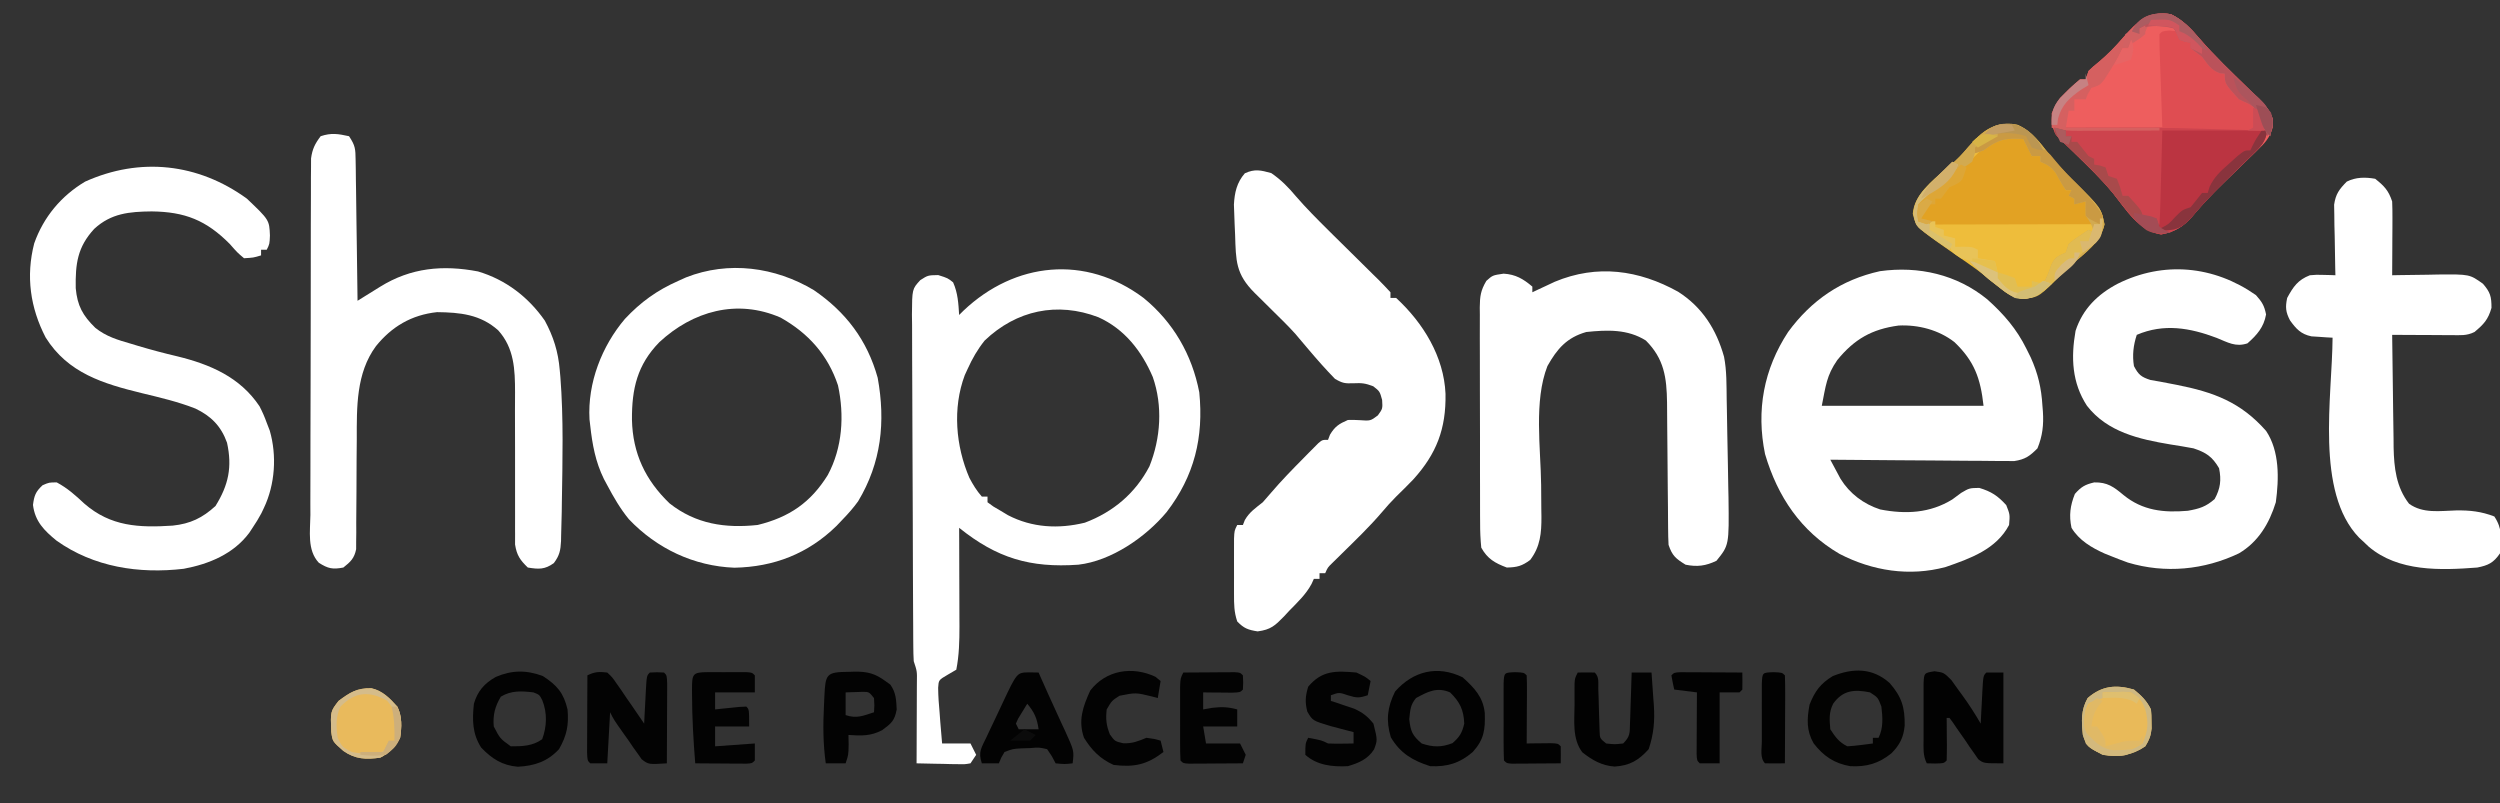 <?xml version="1.0" encoding="UTF-8"?>
<svg version="1.1" xmlns="http://www.w3.org/2000/svg" width="881" height="283">
<rect width="100%" height="100%" fill="#333333" stroke="none"/>
<path d="M0 0 C5.78 5.188 10.327 10.415 13.766 17.41 C14.263 18.409 14.761 19.408 15.273 20.438 C17.824 26.1 19.028 31.221 19.391 37.41 C19.446 38.088 19.501 38.765 19.559 39.463 C19.859 44.215 19.446 48.06 17.641 52.473 C14.925 55.21 13.302 56.373 9.458 56.954 C8.261 56.945 7.064 56.936 5.831 56.927 C5.167 56.927 4.503 56.928 3.819 56.929 C1.638 56.926 -0.542 56.895 -2.723 56.863 C-4.24 56.856 -5.758 56.85 -7.275 56.846 C-11.259 56.831 -15.242 56.792 -19.225 56.747 C-23.294 56.706 -27.363 56.688 -31.432 56.668 C-39.408 56.625 -47.384 56.557 -55.359 56.473 C-54.602 57.906 -53.836 59.335 -53.066 60.762 C-52.641 61.558 -52.215 62.354 -51.777 63.174 C-48.547 68.412 -43.632 72.102 -37.789 74 C-28.789 75.751 -20.238 75.328 -12.359 70.473 C-11.328 69.71 -10.297 68.946 -9.234 68.16 C-6.359 66.473 -6.359 66.473 -2.859 66.41 C1.417 67.708 3.626 69.17 6.641 72.473 C7.953 75.785 7.953 75.785 7.641 79.473 C3.139 88.044 -6.042 91.286 -14.707 94.285 C-27.479 97.723 -40.544 95.655 -52.109 89.66 C-65.711 81.722 -73.93 69.522 -78.359 54.473 C-81.526 39.045 -78.807 24.544 -70.234 11.473 C-62.024 0.271 -51.504 -6.946 -37.859 -9.965 C-24.257 -11.857 -10.716 -8.802 0 0 Z M-52.895 21.355 C-56.689 26.821 -56.954 30.443 -58.359 37.473 C-39.549 37.473 -20.739 37.473 -1.359 37.473 C-2.437 27.774 -4.574 21.77 -11.609 15.035 C-17.124 10.738 -24.345 8.845 -31.297 9.195 C-40.714 10.462 -46.895 13.997 -52.895 21.355 Z " fill="#ffffff" transform="translate(700.359,105.527)"/>
<path d="M0 0 C3.505 2.41 6.043 5.012 8.754 8.254 C12.334 12.373 16.153 16.215 20.027 20.055 C20.665 20.687 21.302 21.318 21.959 21.969 C24.633 24.616 27.312 27.259 29.994 29.898 C31.968 31.842 33.936 33.792 35.902 35.742 C36.515 36.341 37.127 36.94 37.758 37.557 C39.21 39.001 40.611 40.496 42 42 C42 42.66 42 43.32 42 44 C42.66 44 43.32 44 44 44 C53.569 52.812 60.838 64.695 61.4 77.774 C61.618 90.072 58.252 98.909 50 108 C48.013 110.057 45.993 112.07 43.941 114.062 C42.168 115.832 40.551 117.648 38.938 119.562 C34.608 124.622 29.814 129.234 25.066 133.897 C24.428 134.526 23.79 135.156 23.133 135.805 C22.554 136.372 21.976 136.939 21.379 137.523 C19.896 138.971 19.896 138.971 19 141 C18.34 141 17.68 141 17 141 C17 141.66 17 142.32 17 143 C16.34 143 15.68 143 15 143 C14.732 143.589 14.464 144.178 14.188 144.784 C12.197 148.498 9.239 151.254 6.312 154.25 C5.712 154.9 5.112 155.549 4.494 156.219 C1.306 159.479 -0.162 160.889 -4.809 161.504 C-8.174 160.973 -9.654 160.437 -12 158 C-13.13 154.61 -13.129 152.006 -13.133 148.434 C-13.134 147.144 -13.135 145.854 -13.137 144.525 C-13.135 143.855 -13.133 143.184 -13.13 142.493 C-13.125 140.441 -13.13 138.39 -13.137 136.338 C-13.135 135.049 -13.134 133.761 -13.133 132.434 C-13.132 131.248 -13.131 130.063 -13.129 128.842 C-13 126 -13 126 -12 124 C-11.34 124 -10.68 124 -10 124 C-9.66 123.134 -9.66 123.134 -9.312 122.25 C-7.653 119.405 -5.579 118.063 -3 116 C-2 114.893 -1.023 113.766 -0.062 112.625 C3.55 108.402 7.403 104.445 11.312 100.5 C11.936 99.864 12.559 99.228 13.201 98.573 C13.791 97.982 14.381 97.39 14.988 96.781 C15.52 96.246 16.051 95.71 16.599 95.158 C18 94 18 94 20 94 C20.227 93.402 20.454 92.804 20.688 92.188 C22.442 89.264 23.868 88.362 27 87 C28.965 86.957 28.965 86.957 31.062 87.062 C34.951 87.343 34.951 87.343 37.562 85.375 C39.255 83.026 39.255 83.026 39.062 79.938 C38.227 76.913 38.227 76.913 35.938 75.125 C33.124 74.047 31.897 73.926 29 74.062 C25.985 74.158 25.148 74.087 22.438 72.5 C19.142 69.12 16.045 65.606 13 62 C11.96 60.77 10.918 59.541 9.875 58.312 C9.439 57.793 9.004 57.274 8.555 56.738 C5.996 53.877 3.235 51.221 0.506 48.524 C-1.06 46.975 -2.624 45.425 -4.188 43.875 C-4.721 43.35 -5.254 42.826 -5.803 42.285 C-12.591 35.539 -12.451 30.93 -12.75 21.688 C-12.805 20.464 -12.861 19.24 -12.918 17.979 C-12.961 16.793 -13.003 15.608 -13.047 14.387 C-13.087 13.306 -13.126 12.225 -13.167 11.112 C-12.938 6.852 -12.148 3.318 -9.312 0.062 C-5.805 -1.549 -3.684 -1.016 0 0 Z " fill="#ffffff" transform="translate(448,61)"/>
<path d="M0 0 C10.423 8.508 17.072 19.973 19.625 33.25 C21.212 49.116 17.909 62.736 8.109 75.469 C0.797 84.244 -11.312 92.658 -23 94 C-39.976 95.191 -51.695 91.692 -65 81 C-64.992 82.846 -64.992 82.846 -64.984 84.729 C-64.966 89.321 -64.955 93.913 -64.945 98.505 C-64.94 100.487 -64.933 102.47 -64.925 104.452 C-64.912 107.312 -64.907 110.172 -64.902 113.031 C-64.897 113.909 -64.892 114.786 -64.887 115.69 C-64.886 120.879 -64.997 125.899 -66 131 C-67.013 131.593 -68.026 132.186 -69.07 132.797 C-72.218 134.637 -72.218 134.637 -72.397 137.361 C-72.366 140.352 -72.162 143.273 -71.875 146.25 C-71.8 147.281 -71.725 148.312 -71.648 149.375 C-71.46 151.919 -71.234 154.46 -71 157 C-67.7 157 -64.4 157 -61 157 C-60.34 158.32 -59.68 159.64 -59 161 C-59.66 161.99 -60.32 162.98 -61 164 C-62.971 164.341 -62.971 164.341 -65.352 164.293 C-66.202 164.283 -67.053 164.274 -67.93 164.264 C-68.819 164.239 -69.709 164.213 -70.625 164.188 C-71.522 164.174 -72.419 164.16 -73.344 164.146 C-75.563 164.111 -77.781 164.062 -80 164 C-79.995 162.981 -79.99 161.961 -79.984 160.911 C-79.966 157.135 -79.955 153.359 -79.945 149.583 C-79.94 147.948 -79.933 146.313 -79.925 144.677 C-79.912 142.329 -79.907 139.981 -79.902 137.633 C-79.897 136.899 -79.892 136.166 -79.887 135.41 C-79.817 131.579 -79.817 131.579 -81 128 C-81.104 126.276 -81.144 124.547 -81.154 122.82 C-81.163 121.722 -81.171 120.624 -81.18 119.493 C-81.184 118.283 -81.188 117.073 -81.193 115.827 C-81.201 114.557 -81.209 113.287 -81.218 111.978 C-81.244 107.76 -81.259 103.542 -81.273 99.324 C-81.279 97.873 -81.284 96.421 -81.29 94.969 C-81.311 88.931 -81.33 82.892 -81.341 76.854 C-81.357 68.198 -81.391 59.543 -81.448 50.887 C-81.486 44.802 -81.506 38.718 -81.511 32.632 C-81.515 28.997 -81.527 25.363 -81.559 21.728 C-81.595 17.672 -81.591 13.617 -81.583 9.561 C-81.6 8.357 -81.616 7.154 -81.633 5.913 C-81.565 -3.148 -81.565 -3.148 -78.69 -6.281 C-76 -8 -76 -8 -72.375 -8.062 C-69 -7 -69 -7 -67.125 -5.5 C-65.453 -1.785 -65.25 1.965 -65 6 C-64.49 5.492 -63.979 4.984 -63.453 4.461 C-45.331 -12.697 -20.428 -15.321 0 0 Z M-56 15 C-58.518 18.15 -60.34 21.331 -62 25 C-62.338 25.735 -62.675 26.47 -63.023 27.227 C-67.371 38.834 -66.196 52.221 -61.387 63.398 C-60.092 65.828 -58.824 67.937 -57 70 C-56.34 70 -55.68 70 -55 70 C-55 70.66 -55 71.32 -55 72 C-52.96 73.532 -52.96 73.532 -50.375 75 C-49.516 75.516 -48.658 76.031 -47.773 76.562 C-39.267 80.971 -29.99 81.464 -20.707 79.195 C-10.725 75.451 -2.874 68.81 2.062 59.336 C6.047 49.408 6.791 38.053 3.25 27.875 C-0.685 18.689 -6.712 10.938 -15.961 6.777 C-30.408 1.27 -44.772 4.299 -56 15 Z " fill="#ffffff" transform="translate(403,105)"/>
<path d="M0 0 C8.507 5.44 13.471 13.257 16.179 22.916 C17.153 27.873 17.033 32.954 17.109 37.988 C17.133 39.22 17.158 40.451 17.182 41.72 C17.231 44.32 17.274 46.92 17.313 49.519 C17.375 53.476 17.458 57.432 17.543 61.389 C17.587 63.922 17.63 66.455 17.672 68.988 C17.711 70.748 17.711 70.748 17.75 72.544 C17.956 89.308 17.956 89.308 13.5 94.812 C9.733 96.614 6.726 97.024 2.625 96.188 C-0.818 94.063 -2.091 93.039 -3.375 89.188 C-3.477 87.277 -3.521 85.363 -3.533 83.45 C-3.543 82.272 -3.553 81.093 -3.564 79.879 C-3.571 78.604 -3.578 77.329 -3.586 76.016 C-3.607 74.012 -3.628 72.009 -3.65 70.006 C-3.703 65.066 -3.747 60.126 -3.776 55.186 C-3.793 52.415 -3.818 49.645 -3.851 46.875 C-3.882 44.267 -3.902 41.659 -3.908 39.052 C-4.03 30.28 -4.907 23.656 -11.375 17.188 C-17.805 13.134 -24.974 13.419 -32.375 14.188 C-39.224 16.144 -42.625 20.077 -46.062 26.188 C-50.885 38.5 -48.426 55.104 -48.279 68.077 C-48.249 70.936 -48.231 73.794 -48.215 76.652 C-48.201 77.521 -48.188 78.39 -48.174 79.285 C-48.15 85.018 -48.546 89.771 -52.125 94.5 C-55.003 96.658 -56.779 97.116 -60.375 97.188 C-64.562 95.628 -67.201 94.105 -69.375 90.188 C-69.671 87.208 -69.795 84.438 -69.779 81.459 C-69.786 80.579 -69.793 79.699 -69.8 78.792 C-69.818 75.883 -69.814 72.975 -69.809 70.066 C-69.813 68.044 -69.818 66.021 -69.824 63.999 C-69.833 59.759 -69.831 55.52 -69.821 51.281 C-69.81 45.849 -69.83 40.418 -69.859 34.986 C-69.877 30.809 -69.877 26.632 -69.871 22.455 C-69.871 20.452 -69.877 18.449 -69.89 16.447 C-69.904 13.646 -69.894 10.846 -69.877 8.045 C-69.886 7.219 -69.896 6.392 -69.906 5.54 C-69.856 1.632 -69.622 -0.395 -67.586 -3.831 C-65.375 -5.812 -65.375 -5.812 -61.5 -6.375 C-57.284 -6.114 -54.603 -4.556 -51.375 -1.812 C-51.375 -1.153 -51.375 -0.492 -51.375 0.188 C-50.662 -0.15 -49.949 -0.488 -49.215 -0.836 C-48.257 -1.282 -47.299 -1.728 -46.312 -2.188 C-45.373 -2.628 -44.433 -3.069 -43.465 -3.523 C-28.534 -9.752 -13.863 -7.695 0 0 Z " fill="#ffffff" transform="translate(591.375,102.812)"/>
<path d="M0 0 C2.227 3.34 2.265 4.484 2.319 8.389 C2.339 9.49 2.359 10.591 2.379 11.726 C2.391 12.913 2.402 14.101 2.414 15.324 C2.433 16.541 2.453 17.757 2.473 19.011 C2.533 22.903 2.579 26.795 2.625 30.688 C2.663 33.324 2.702 35.96 2.742 38.596 C2.838 45.064 2.923 51.532 3 58 C3.889 57.446 4.778 56.891 5.694 56.32 C6.874 55.588 8.054 54.857 9.234 54.125 C9.819 53.76 10.403 53.395 11.005 53.02 C21.804 46.337 33.037 45.295 45.449 47.656 C55.226 50.561 63.17 56.656 69 65 C72.051 70.659 73.72 75.99 74.25 82.375 C74.325 83.197 74.4 84.02 74.478 84.867 C75.618 99.526 75.228 114.312 75 129 C74.986 130.112 74.972 131.224 74.958 132.37 C74.915 135.061 74.843 137.748 74.75 140.438 C74.736 141.175 74.722 141.912 74.708 142.672 C74.547 145.966 74.171 147.772 72.172 150.438 C68.958 152.75 66.853 152.619 63 152 C60.255 149.343 59.107 147.677 58.508 143.878 C58.511 142.708 58.514 141.538 58.518 140.333 C58.514 139.683 58.51 139.034 58.506 138.365 C58.5 136.961 58.503 135.557 58.514 134.153 C58.531 131.923 58.524 129.695 58.51 127.466 C58.48 121.927 58.493 116.388 58.505 110.849 C58.513 106.168 58.505 101.488 58.476 96.808 C58.469 94.624 58.485 92.442 58.503 90.259 C58.502 82.205 58.214 74.69 52.588 68.428 C46.281 62.782 39.153 62.096 31 62 C22.024 62.97 15.045 67.088 9.469 74.008 C2.484 83.481 2.716 95.492 2.727 106.844 C2.706 109.247 2.685 111.651 2.664 114.055 C2.641 117.799 2.625 121.542 2.619 125.286 C2.61 128.931 2.576 132.574 2.539 136.219 C2.544 137.342 2.549 138.465 2.554 139.621 C2.541 140.664 2.528 141.706 2.514 142.779 C2.51 144.151 2.51 144.151 2.506 145.55 C1.84 148.776 0.549 149.976 -2 152 C-5.791 152.726 -7.395 152.385 -10.653 150.31 C-14.82 145.862 -13.673 139.155 -13.615 133.477 C-13.619 132.085 -13.624 130.693 -13.632 129.302 C-13.646 125.529 -13.629 121.757 -13.606 117.984 C-13.586 114.033 -13.592 110.082 -13.594 106.131 C-13.594 99.497 -13.574 92.863 -13.542 86.229 C-13.505 78.562 -13.496 70.895 -13.503 63.228 C-13.51 55.849 -13.499 48.469 -13.479 41.09 C-13.471 37.951 -13.468 34.812 -13.47 31.674 C-13.471 27.977 -13.457 24.28 -13.431 20.583 C-13.42 18.581 -13.424 16.58 -13.429 14.578 C-13.417 13.384 -13.406 12.189 -13.394 10.958 C-13.391 9.922 -13.387 8.886 -13.383 7.819 C-12.935 4.524 -12.004 2.639 -10 0 C-6.239 -1.254 -3.846 -0.839 0 0 Z " fill="#ffffff" transform="translate(123,48)"/>
<path d="M0 0 C7.896 7.516 7.896 7.516 8.125 13 C8 16 8 16 7 18 C6.34 18 5.68 18 5 18 C5 18.66 5 19.32 5 20 C2.312 20.812 2.312 20.812 -1 21 C-3.375 19 -3.375 19 -6 16 C-14.319 7.607 -21.828 4.636 -33.562 4.5 C-41.409 4.591 -47.809 5.139 -53.789 10.648 C-59.717 17.082 -60.457 22.941 -60.312 31.547 C-59.751 37.756 -57.826 41.215 -53.422 45.52 C-49.633 48.574 -45.498 49.796 -40.875 51.125 C-40.032 51.38 -39.189 51.635 -38.32 51.898 C-33.764 53.259 -29.193 54.477 -24.562 55.562 C-12.972 58.391 -2.436 62.876 4.438 73.148 C5.446 75.084 6.268 76.944 7 79 C7.354 79.918 7.709 80.836 8.074 81.781 C10.605 90.581 9.936 100.722 6 109 C5.71 109.611 5.42 110.222 5.121 110.852 C4.174 112.65 3.137 114.315 2 116 C1.615 116.587 1.229 117.173 0.832 117.777 C-4.711 125.207 -13.333 128.776 -22.25 130.438 C-37.981 132.288 -53.961 129.864 -67.078 120.52 C-71.442 116.953 -74.664 113.742 -75.375 107.938 C-74.951 104.613 -74.445 103.276 -72 101 C-69.688 100 -69.688 100 -67 100 C-63.2 102.027 -60.385 104.573 -57.25 107.5 C-47.971 115.565 -37.991 116.004 -26.155 115.228 C-19.895 114.567 -15.655 112.514 -11.062 108.312 C-6.466 100.93 -5.116 94.56 -7 86 C-9.099 80.146 -12.609 76.627 -18.133 73.977 C-24.25 71.579 -30.565 70.098 -36.938 68.562 C-50.564 65.234 -63.065 61.514 -70.918 48.926 C-76.331 38.473 -77.93 27.335 -74.938 15.75 C-71.668 6.49 -65.415 -0.994 -57 -6 C-37.655 -14.716 -17.188 -12.471 0 0 Z " fill="#ffffff" transform="translate(87,70)"/>
<path d="M0 0 C2.125 2.415 2.927 3.633 3.562 6.812 C2.771 11.297 0.377 14.018 -3 17 C-7.208 18.403 -9.947 16.634 -13.875 15.062 C-23.263 11.524 -32.443 9.906 -42 14 C-43.214 17.643 -43.611 21.208 -43 25 C-41.42 28.034 -40.459 28.853 -37.172 29.906 C-36.043 30.102 -34.913 30.298 -33.75 30.5 C-32.503 30.741 -31.257 30.982 -29.973 31.23 C-29.321 31.355 -28.668 31.479 -27.997 31.607 C-14.85 34.195 -5.369 37.709 3.59 47.875 C8.359 55.062 8.122 64.696 7 73 C4.705 80.457 0.827 86.979 -6 91 C-18.281 96.865 -31.992 98.176 -45.125 94.25 C-47.098 93.54 -49.059 92.794 -51 92 C-52.17 91.532 -52.17 91.532 -53.363 91.055 C-57.94 89.003 -62.364 86.384 -65 82 C-65.928 77.658 -65.466 74.153 -63.812 70.062 C-61.618 67.565 -60.238 66.753 -57 66 C-52.368 65.895 -50.106 67.584 -46.688 70.438 C-39.944 75.95 -32.523 76.732 -24 76 C-19.92 75.264 -17.688 74.599 -14.562 71.875 C-12.517 68.112 -12.159 65.194 -13 61 C-15.416 56.884 -17.563 55.477 -22 54 C-24.709 53.496 -27.403 53.042 -30.125 52.625 C-41.155 50.781 -52.37 48.272 -59.566 38.977 C-64.829 30.911 -65.242 22.043 -63.574 12.586 C-61.077 4.894 -55.804 -0.286 -48.751 -4 C-32.633 -12.056 -14.874 -10.435 0 0 Z " fill="#ffffff" transform="translate(795,104)"/>
<path d="M0 0 C3.22 2.535 4.704 4.113 6 8 C6.083 9.992 6.107 11.987 6.098 13.98 C6.094 15.144 6.091 16.307 6.088 17.506 C6.075 19.328 6.075 19.328 6.062 21.188 C6.058 22.414 6.053 23.641 6.049 24.904 C6.037 27.936 6.021 30.968 6 34 C7.134 33.976 7.134 33.976 8.292 33.952 C11.736 33.89 15.18 33.851 18.625 33.812 C19.815 33.787 21.005 33.762 22.23 33.736 C33.291 33.644 33.291 33.644 38 37 C40.598 40.018 41 41.496 41 45.5 C39.821 49.627 38.27 51.288 35 54 C32.234 55.383 29.99 55.112 26.898 55.098 C25.081 55.093 25.081 55.093 23.227 55.088 C21.956 55.08 20.685 55.071 19.375 55.062 C18.096 55.058 16.817 55.053 15.5 55.049 C12.333 55.037 9.167 55.021 6 55 C6.067 61.671 6.157 68.342 6.262 75.013 C6.296 77.28 6.324 79.547 6.346 81.813 C6.38 85.083 6.433 88.352 6.488 91.621 C6.495 92.625 6.501 93.628 6.508 94.662 C6.656 101.85 7.422 108.673 11.938 114.5 C16.813 118.046 22.79 117.04 28.537 116.873 C33.428 116.799 37.409 117.237 42 119 C44.82 123.23 44.668 127.032 44 132 C41.714 135.348 39.862 136.234 36 137 C22.999 137.998 8.195 138.522 -2.258 129.652 C-2.833 129.107 -3.408 128.562 -4 128 C-4.554 127.486 -5.109 126.971 -5.68 126.441 C-21.181 110.362 -15.117 76.743 -15 56 C-15.68 55.965 -16.36 55.93 -17.06 55.893 C-18.403 55.797 -18.403 55.797 -19.773 55.699 C-20.66 55.643 -21.546 55.588 -22.458 55.53 C-26.161 54.758 -27.844 52.899 -30 49.898 C-31.535 46.985 -31.685 45.218 -31 42 C-28.86 38.025 -27.217 35.635 -23 34 C-20.641 33.805 -20.641 33.805 -18.25 33.875 C-17.051 33.902 -17.051 33.902 -15.828 33.93 C-15.225 33.953 -14.622 33.976 -14 34 C-14.021 33.178 -14.042 32.356 -14.063 31.509 C-14.147 27.777 -14.199 24.045 -14.25 20.312 C-14.284 19.019 -14.317 17.725 -14.352 16.393 C-14.364 15.145 -14.377 13.898 -14.391 12.613 C-14.412 11.466 -14.433 10.32 -14.454 9.138 C-13.904 5.336 -12.657 3.719 -10 1 C-6.781 -0.61 -3.481 -0.607 0 0 Z " fill="#ffffff" transform="translate(837,63)"/>
<path d="M0 0 C11.274 7.718 18.798 17.627 22.484 30.875 C25.303 46.41 23.774 60.804 15.582 74.418 C13.917 76.715 12.165 78.717 10.188 80.75 C9.458 81.518 8.728 82.287 7.977 83.078 C-2.048 92.876 -14.064 97.539 -27.996 97.812 C-42.293 97.263 -55.35 91.065 -65.188 80.727 C-68.234 77.021 -70.563 72.975 -72.812 68.75 C-73.206 68.018 -73.599 67.286 -74.004 66.531 C-76.967 60.495 -78.075 54.401 -78.812 47.75 C-78.898 47.023 -78.983 46.296 -79.07 45.547 C-79.803 32.742 -74.74 19.73 -66.59 10.133 C-61.003 4.165 -55.277 0.049 -47.812 -3.25 C-46.444 -3.869 -46.444 -3.869 -45.047 -4.5 C-30.082 -10.388 -13.642 -8.178 0 0 Z M-54.473 18.348 C-62.213 26.294 -64.187 34.697 -64.11 45.684 C-63.843 57.543 -59.368 66.962 -50.848 75.145 C-41.601 82.439 -31.216 83.976 -19.812 82.75 C-8.666 80.019 -1.112 74.836 4.898 65.145 C10.075 55.529 10.793 44.159 8.496 33.559 C4.945 22.876 -1.923 15.182 -11.711 9.684 C-27.157 2.938 -42.701 7.426 -54.473 18.348 Z " fill="#ffffff" transform="translate(286.812,102.25)"/>
<path d="M0 0 C4.151 2.006 7.142 5.051 10.074 8.547 C15.377 14.689 21.255 20.264 27.057 25.93 C28.353 27.21 28.353 27.21 29.676 28.516 C30.85 29.665 30.85 29.665 32.048 30.837 C34.886 33.982 36.039 35.627 35.917 39.93 C34.78 43.738 33.19 45.37 30.336 48.117 C29.866 48.578 29.395 49.039 28.911 49.514 C27.41 50.98 25.894 52.428 24.375 53.875 C22.399 55.784 20.43 57.7 18.461 59.617 C17.051 60.987 17.051 60.987 15.612 62.384 C12.729 65.271 10.04 68.267 7.424 71.397 C4.208 75.017 1.297 76.764 -3.438 77.625 C-11.397 76.229 -15.557 69.15 -20.328 63.152 C-24.475 58.12 -29.216 53.63 -33.863 49.066 C-34.405 48.534 -34.948 48.001 -35.506 47.452 C-36.774 46.219 -38.065 45.009 -39.359 43.805 C-41.881 41.031 -41.936 38.673 -42 35 C-40.086 30.215 -35.925 26.282 -32 23 C-31.34 23 -30.68 23 -30 23 C-29.67 22.01 -29.34 21.02 -29 20 C-27.434 18.492 -27.434 18.492 -25.438 16.875 C-22.282 14.216 -19.557 11.449 -16.875 8.312 C-11.92 2.653 -7.942 -1.254 0 0 Z " fill="#EE5E5E" transform="translate(765,5)"/>
<path d="M0 0 C5.348 2.451 8.227 6.658 11.719 11.211 C14.195 14.239 16.886 16.967 19.688 19.688 C29.452 29.317 29.452 29.317 30.625 35.062 C29.277 41.399 23.777 45.185 19.051 49.199 C17.036 50.969 15.175 52.822 13.312 54.75 C9.898 58.188 7.164 60.769 2.18 61.301 C-1.776 60.927 -3.251 59.749 -6.312 57.25 C-7.342 56.435 -8.372 55.621 -9.434 54.781 C-10.278 54.112 -10.278 54.112 -11.14 53.43 C-15.324 50.214 -19.701 47.258 -24.036 44.251 C-35.725 36.083 -35.725 36.083 -36.938 31.312 C-36.441 24.585 -30.101 19.692 -25.312 15.535 C-24.838 15.152 -24.364 14.769 -23.875 14.375 C-21.396 12.327 -19.553 10.381 -17.5 7.938 C-12.449 2.091 -7.923 -1.502 0 0 Z " fill="#EEBD3B" transform="translate(711,44)"/>
<path d="M0 0 C8.745 -0.023 17.49 -0.041 26.236 -0.052 C30.297 -0.057 34.358 -0.064 38.419 -0.075 C42.342 -0.086 46.265 -0.092 50.187 -0.095 C51.681 -0.097 53.174 -0.1 54.667 -0.106 C56.765 -0.113 58.864 -0.114 60.963 -0.114 C62.752 -0.117 62.752 -0.117 64.577 -0.12 C68.113 0.004 71.508 0.438 75 1 C74.455 4.971 72.596 6.741 69.773 9.484 C68.906 10.338 68.038 11.191 67.145 12.07 C66.231 12.955 65.317 13.839 64.375 14.75 C58.861 20.128 53.415 25.462 48.459 31.366 C45.222 34.99 42.319 36.76 37.562 37.625 C29.603 36.229 25.443 29.15 20.672 23.152 C14.916 16.168 8.153 9.925 1.582 3.715 C0 2 0 2 0 0 Z " fill="#CD434D" transform="translate(724,45)"/>
<path d="M0 0 C2.028 2.409 3 3.83 3 7 C3.99 7 4.98 7 6 7 C6 7.66 6 8.32 6 9 C6.598 9.103 7.196 9.206 7.812 9.312 C10.426 10.134 11.347 10.821 13 13 C14.188 16.188 14.188 16.188 15 19 C15.66 19 16.32 19 17 19 C17.66 20.32 18.32 21.64 19 23 C19.99 23 20.98 23 22 23 C22.66 25.64 23.32 28.28 24 31 C16.49 31.023 8.979 31.041 1.469 31.052 C-2.019 31.057 -5.506 31.064 -8.993 31.075 C-13.002 31.088 -17.011 31.093 -21.02 31.098 C-22.273 31.103 -23.526 31.108 -24.817 31.113 C-26.559 31.113 -26.559 31.113 -28.335 31.114 C-29.871 31.117 -29.871 31.117 -31.437 31.12 C-34 31 -34 31 -37 30 C-37.5 27.438 -37.5 27.438 -37 24 C-34.599 21.336 -31.799 19.229 -29 17 C-28.134 16.113 -27.267 15.226 -26.375 14.312 C-23.782 11.788 -21.006 10.004 -18 8 C-17.154 7.154 -16.309 6.309 -15.438 5.438 C-10.473 0.473 -6.913 -0.892 0 0 Z " fill="#E2A223" transform="translate(713,48)"/>
<path d="M0 0 C12.21 0 24.42 0 37 0 C35.899 4.402 34.941 5.406 31.773 8.484 C30.906 9.338 30.038 10.191 29.145 11.07 C28.231 11.955 27.317 12.839 26.375 13.75 C20.883 19.107 15.456 24.405 10.557 30.317 C7.49 33.632 5.865 34.957 1.25 35.188 C0.177 35.126 -0.895 35.064 -2 35 C-1.67 34.34 -1.34 33.68 -1 33 C-0.844 30.522 -0.742 28.067 -0.684 25.586 C-0.665 24.939 -0.646 24.293 -0.627 23.626 C-0.559 21.209 -0.499 18.792 -0.438 16.375 C-0.293 10.971 -0.149 5.567 0 0 Z " fill="#BB3441" transform="translate(762,46)"/>
<path d="M0 0 C1.268 0.124 1.268 0.124 2.562 0.25 C3.223 1.24 3.882 2.23 4.562 3.25 C5.553 3.58 6.543 3.91 7.562 4.25 C10.202 6.686 12.491 9.157 14.688 12 C16.437 14.501 16.437 14.501 19.562 15.25 C20.957 17.211 20.957 17.211 22.375 19.625 C24.97 23.722 27.065 25.308 31.562 27.25 C33.671 30.221 33.562 31.441 33.562 35.25 C21.683 34.92 9.803 34.59 -2.438 34.25 C-2.623 28.826 -2.809 23.401 -3 17.812 C-3.061 16.099 -3.123 14.385 -3.186 12.619 C-3.23 11.268 -3.273 9.917 -3.316 8.566 C-3.343 7.859 -3.37 7.152 -3.397 6.423 C-3.45 4.699 -3.449 2.974 -3.438 1.25 C-2.438 0.25 -2.438 0.25 0 0 Z " fill="#DF4D52" transform="translate(764.438,10.75)"/>
<path d="M0 0 C3.262 0.449 3.262 0.449 5.93 3.117 C6.789 4.276 7.629 5.45 8.449 6.637 C8.874 7.215 9.299 7.793 9.736 8.389 C12.098 11.639 14.25 14.969 16.262 18.449 C16.353 16.626 16.353 16.626 16.445 14.766 C16.53 13.181 16.614 11.596 16.699 10.012 C16.739 9.209 16.778 8.407 16.818 7.58 C17.148 1.562 17.148 1.562 18.262 0.449 C20.242 0.449 22.222 0.449 24.262 0.449 C24.262 11.009 24.262 21.569 24.262 32.449 C17.262 32.449 17.262 32.449 15.381 30.98 C14.922 30.31 14.462 29.64 13.988 28.949 C13.474 28.227 12.96 27.505 12.43 26.762 C11.921 25.999 11.411 25.235 10.887 24.449 C9.839 22.948 8.79 21.448 7.738 19.949 C7.285 19.279 6.832 18.609 6.366 17.918 C6.001 17.433 5.637 16.949 5.262 16.449 C4.932 16.449 4.602 16.449 4.262 16.449 C4.273 17.52 4.285 18.592 4.297 19.695 C4.306 21.092 4.315 22.49 4.324 23.887 C4.333 24.594 4.341 25.301 4.35 26.029 C4.358 27.836 4.314 29.643 4.262 31.449 C3.262 32.449 3.262 32.449 0.199 32.512 C-0.77 32.491 -1.74 32.47 -2.738 32.449 C-4.167 29.591 -3.868 27.137 -3.871 23.945 C-3.872 22.648 -3.874 21.35 -3.875 20.014 C-3.873 19.337 -3.871 18.66 -3.869 17.963 C-3.863 15.891 -3.869 13.82 -3.875 11.748 C-3.874 10.452 -3.872 9.156 -3.871 7.82 C-3.87 6.623 -3.869 5.426 -3.868 4.193 C-3.693 0.499 -3.637 0.597 0 0 Z " fill="#020202" transform="translate(681.738,236.551)"/>
<path d="M0 0 C1.761 1.652 1.761 1.652 3.332 3.938 C4.188 5.156 4.188 5.156 5.061 6.398 C5.639 7.257 6.217 8.115 6.812 9 C7.41 9.859 8.007 10.717 8.623 11.602 C10.097 13.725 11.555 15.857 13 18 C13.091 16.177 13.091 16.177 13.184 14.316 C13.268 12.732 13.353 11.147 13.438 9.562 C13.477 8.76 13.516 7.958 13.557 7.131 C13.887 1.113 13.887 1.113 15 0 C17.5 -0.125 17.5 -0.125 20 0 C21 1 21 1 21.114 3.959 C21.108 5.253 21.103 6.546 21.098 7.879 C21.096 8.566 21.095 9.252 21.093 9.96 C21.088 12.161 21.075 14.362 21.062 16.562 C21.057 18.051 21.053 19.54 21.049 21.029 C21.038 24.686 21.021 28.343 21 32 C14.549 32.42 14.549 32.42 12.12 30.563 C11.66 29.905 11.2 29.248 10.727 28.57 C10.212 27.857 9.698 27.145 9.168 26.41 C8.404 25.279 8.404 25.279 7.625 24.125 C7.093 23.379 6.56 22.632 6.012 21.863 C2.337 16.673 2.337 16.673 1 14 C0.67 19.94 0.34 25.88 0 32 C-1.98 32 -3.96 32 -6 32 C-7 31 -7 31 -7.114 28.133 C-7.108 26.881 -7.103 25.629 -7.098 24.34 C-7.096 23.675 -7.095 23.011 -7.093 22.326 C-7.088 20.197 -7.075 18.067 -7.062 15.938 C-7.057 14.497 -7.053 13.056 -7.049 11.615 C-7.038 8.077 -7.021 4.538 -7 1 C-4.422 -0.289 -2.859 -0.342 0 0 Z " fill="#030303" transform="translate(214,237)"/>
<path d="M0 0 C4.264 4.838 5.446 8.653 5.332 15.066 C4.96 19.157 3.58 21.889 0.684 24.785 C-3.782 28.422 -8.141 29.66 -13.875 29.344 C-19.498 28.359 -23.272 25.797 -26.746 21.301 C-29.335 16.813 -29.13 12.709 -28.188 7.656 C-26.31 2.919 -24.371 0.255 -20 -2.406 C-12.825 -5.276 -6.063 -5.355 0 0 Z M-19.875 7.344 C-21.425 10.444 -21.165 12.923 -20.875 16.344 C-19.079 19.097 -17.822 20.87 -14.875 22.344 C-13.329 22.257 -11.786 22.104 -10.25 21.906 C-9.024 21.753 -9.024 21.753 -7.773 21.598 C-6.834 21.472 -6.834 21.472 -5.875 21.344 C-5.875 20.684 -5.875 20.024 -5.875 19.344 C-5.215 19.344 -4.555 19.344 -3.875 19.344 C-2.136 15.867 -2.429 12.145 -2.875 8.344 C-4.09 5.137 -4.09 5.137 -6.875 3.344 C-12.36 2.217 -16.476 2.529 -19.875 7.344 Z " fill="#030302" transform="translate(665.875,240.656)"/>
<path d="M0 0 C4.11 3.709 7.204 6.897 7.801 12.582 C7.97 18.373 7.616 21.832 3.562 26.312 C-1.054 30.284 -5.437 31.585 -11.438 31.312 C-17.603 29.36 -22.006 26.745 -25.312 21.125 C-27.083 15.124 -26.561 10.603 -23.812 5 C-17.422 -2.231 -8.839 -4.339 0 0 Z M-16.438 7.312 C-18.477 9.795 -18.46 11.519 -18.812 14.75 C-18.362 19.028 -17.711 20.53 -14.438 23.312 C-10.474 24.653 -7.461 24.713 -3.562 23.188 C-1.034 20.956 -0.201 19.595 0.562 16.312 C0.361 11.47 -0.963 8.691 -4.438 5.312 C-9.014 3.333 -12.237 5.014 -16.438 7.312 Z " fill="#020202" transform="translate(515.438,238.688)"/>
<path d="M0 0 C4.974 3.239 7.309 5.891 8.688 11.75 C9.185 17.218 8.43 20.974 5.688 25.75 C1.619 30.135 -2.921 31.635 -8.816 31.949 C-14.301 31.511 -18.025 29.104 -21.75 25.188 C-24.897 20.279 -24.906 15.411 -24.312 9.75 C-22.982 5.259 -20.666 2.628 -16.625 0.312 C-10.944 -2.142 -5.758 -2.173 0 0 Z M-14.812 7.25 C-16.883 10.701 -17.66 13.721 -17.312 17.75 C-15.1 22.025 -15.1 22.025 -11.312 24.75 C-7.301 24.788 -3.546 24.647 -0.25 22.25 C1.415 17.811 1.577 12.957 -0.207 8.531 C-1.197 6.59 -1.197 6.59 -3.312 5.75 C-7.538 5.252 -11.106 5.026 -14.812 7.25 Z " fill="#030303" transform="translate(191.312,238.25)"/>
<path d="M0 0 C1.134 0.021 2.269 0.041 3.438 0.062 C3.677 0.605 3.916 1.147 4.163 1.706 C5.94 5.719 7.735 9.721 9.578 13.703 C10.281 15.24 10.984 16.776 11.688 18.312 C12.051 19.089 12.415 19.865 12.789 20.664 C15.966 27.662 15.966 27.662 15.438 32.062 C12.625 32.375 12.625 32.375 9.438 32.062 C9.001 31.239 8.564 30.415 8.113 29.566 C7.56 28.74 7.007 27.914 6.438 27.062 C3.578 26.42 3.578 26.42 0.438 26.688 C-1.14 26.738 -1.14 26.738 -2.75 26.789 C-5.64 26.965 -5.64 26.965 -8.562 28.062 C-9.771 30.063 -9.771 30.063 -10.562 32.062 C-12.543 32.062 -14.523 32.062 -16.562 32.062 C-17.93 27.959 -16.679 26.55 -14.852 22.68 C-14.564 22.065 -14.276 21.45 -13.98 20.816 C-13.058 18.852 -12.123 16.895 -11.188 14.938 C-10.564 13.611 -9.942 12.284 -9.32 10.957 C-4.196 0.074 -4.196 0.074 0 0 Z M-0.562 11.062 C-1.243 12.176 -1.924 13.29 -2.625 14.438 C-3.008 15.064 -3.391 15.69 -3.785 16.336 C-4.042 16.906 -4.298 17.475 -4.562 18.062 C-4.232 18.723 -3.902 19.383 -3.562 20.062 C-1.252 20.062 1.058 20.062 3.438 20.062 C2.907 16.242 1.94 14.001 -0.562 11.062 Z " fill="#030303" transform="translate(362.562,236.938)"/>
<path d="M0 0 C3.312 -0.029 6.625 -0.047 9.938 -0.062 C10.883 -0.071 11.829 -0.079 12.803 -0.088 C14.151 -0.093 14.151 -0.093 15.527 -0.098 C16.776 -0.106 16.776 -0.106 18.051 -0.114 C20 0 20 0 21 1 C21.125 3.5 21.125 3.5 21 6 C20 7 20 7 17.059 7.098 C15.266 7.08 15.266 7.08 13.438 7.062 C11.641 7.049 11.641 7.049 9.809 7.035 C8.882 7.024 7.955 7.012 7 7 C7 8.98 7 10.96 7 13 C8.052 12.814 9.104 12.629 10.188 12.438 C13.571 12.049 15.764 12.118 19 13 C19 14.98 19 16.96 19 19 C15.04 19 11.08 19 7 19 C7.33 20.98 7.66 22.96 8 25 C11.96 25 15.92 25 20 25 C20.66 26.32 21.32 27.64 22 29 C21.67 29.99 21.34 30.98 21 32 C17.521 32.029 14.042 32.047 10.562 32.062 C9.073 32.075 9.073 32.075 7.553 32.088 C6.608 32.091 5.664 32.094 4.691 32.098 C3.817 32.103 2.942 32.108 2.041 32.114 C0 32 0 32 -1 31 C-1.1 28.878 -1.131 26.753 -1.133 24.629 C-1.134 23.333 -1.135 22.037 -1.137 20.701 C-1.135 20.022 -1.133 19.344 -1.13 18.644 C-1.125 16.575 -1.13 14.505 -1.137 12.436 C-1.135 11.138 -1.134 9.841 -1.133 8.504 C-1.132 7.306 -1.131 6.108 -1.129 4.873 C-1 2 -1 2 0 0 Z " fill="#030303" transform="translate(417,237)"/>
<path d="M0 0 C2 -0.043 4 -0.041 6 0 C7.642 1.642 7.186 3.578 7.246 5.84 C7.279 6.82 7.312 7.801 7.346 8.811 C7.407 10.891 7.464 12.972 7.518 15.053 C7.569 16.525 7.569 16.525 7.621 18.027 C7.646 18.932 7.671 19.837 7.697 20.769 C7.798 23.202 7.798 23.202 10 25 C13 25.333 13 25.333 16 25 C18.561 22.439 18.297 21.334 18.414 17.773 C18.453 16.742 18.491 15.711 18.531 14.648 C18.562 13.568 18.593 12.488 18.625 11.375 C18.664 10.287 18.702 9.199 18.742 8.078 C18.837 5.386 18.922 2.693 19 0 C21.31 0 23.62 0 26 0 C26.224 3 26.429 5.999 26.625 9 C26.689 9.839 26.754 10.678 26.82 11.543 C27.168 17.153 26.786 21.649 25 27 C21.424 31.001 18.288 32.784 13.02 33.137 C8.498 32.831 5.11 30.877 1.625 28.125 C-2.006 23.377 -1.151 17.027 -1.125 11.312 C-1.129 10.446 -1.133 9.579 -1.137 8.686 C-1.135 7.857 -1.134 7.029 -1.133 6.176 C-1.132 5.422 -1.131 4.668 -1.129 3.892 C-1 2 -1 2 0 0 Z " fill="#020202" transform="translate(556,237)"/>
<path d="M0 0 C0.895 -0.001 1.789 -0.003 2.711 -0.004 C3.652 -0 4.593 0.004 5.562 0.008 C6.974 0.002 6.974 0.002 8.414 -0.004 C9.756 -0.002 9.756 -0.002 11.125 0 C11.951 0.001 12.778 0.002 13.629 0.003 C15.562 0.133 15.562 0.133 16.562 1.133 C16.562 3.113 16.562 5.093 16.562 7.133 C11.943 7.133 7.322 7.133 2.562 7.133 C2.562 9.113 2.562 11.093 2.562 13.133 C3.736 13.007 3.736 13.007 4.934 12.879 C5.946 12.777 6.957 12.675 8 12.57 C9.514 12.414 9.514 12.414 11.059 12.254 C11.885 12.214 12.711 12.174 13.562 12.133 C14.562 13.133 14.562 13.133 14.562 19.133 C10.602 19.133 6.643 19.133 2.562 19.133 C2.562 21.443 2.562 23.753 2.562 26.133 C7.183 25.803 11.803 25.473 16.562 25.133 C16.562 27.113 16.562 29.093 16.562 31.133 C15.562 32.133 15.562 32.133 13.613 32.246 C12.364 32.238 12.364 32.238 11.09 32.23 C10.191 32.227 9.292 32.224 8.365 32.221 C6.947 32.208 6.947 32.208 5.5 32.195 C4.551 32.191 3.601 32.186 2.623 32.182 C0.269 32.17 -2.084 32.153 -4.438 32.133 C-5.078 24.17 -5.541 16.248 -5.562 8.258 C-5.567 7.562 -5.572 6.867 -5.576 6.15 C-5.56 0.667 -5.448 0.007 0 0 Z " fill="#030303" transform="translate(249.438,236.867)"/>
<path d="M0 0 C3.188 1.5 3.188 1.5 5 3 C4.67 4.65 4.34 6.3 4 8 C0.767 9.078 0.053 8.932 -3.062 8 C-6.093 6.97 -6.093 6.97 -9 8 C-9 8.66 -9 9.32 -9 10 C-8.252 10.242 -7.505 10.485 -6.734 10.734 C-5.75 11.07 -4.765 11.405 -3.75 11.75 C-2.775 12.075 -1.801 12.4 -0.797 12.734 C2.236 14.107 3.904 15.43 6 18 C7.449 23.796 7.449 23.796 6.227 27.074 C4.024 30.533 0.854 31.862 -3 33 C-8.387 33.278 -13.859 32.727 -18 29 C-18 25 -18 25 -17 23 C-12.25 23.875 -12.25 23.875 -10 25 C-8.46 25.07 -6.917 25.085 -5.375 25.062 C-4.558 25.053 -3.74 25.044 -2.898 25.035 C-2.272 25.024 -1.645 25.012 -1 25 C-1 23.68 -1 22.36 -1 21 C-2.121 20.71 -2.121 20.71 -3.266 20.414 C-4.25 20.154 -5.235 19.893 -6.25 19.625 C-7.225 19.37 -8.199 19.115 -9.203 18.852 C-15.445 16.951 -15.445 16.951 -17.312 13.75 C-18.157 10.372 -17.993 8.335 -17 5 C-12.125 -0.819 -7.237 -0.626 0 0 Z " fill="#030303" transform="translate(478,237)"/>
<path d="M0 0 C5.348 2.451 8.227 6.658 11.719 11.211 C14.195 14.239 16.886 16.967 19.688 19.688 C29.452 29.317 29.452 29.317 30.625 35.062 C29.277 41.399 23.777 45.185 19.051 49.199 C17.036 50.969 15.175 52.822 13.312 54.75 C9.917 58.169 7.174 60.739 2.23 61.332 C-1.965 60.901 -3.841 59.354 -7.125 56.75 C-8.138 55.961 -9.151 55.172 -10.195 54.359 C-12.6 52.337 -14.827 50.266 -17 48 C-13.006 48.571 -10.272 49.627 -7 52 C-6.216 53.052 -5.433 54.104 -4.625 55.188 C-2.226 58.349 -2.226 58.349 1.562 58.5 C5.583 57.941 5.583 57.941 9 56 C10.334 53.851 11.074 51.777 11.875 49.375 C13.218 46.539 14.229 46.251 17 45 C17.33 44.01 17.66 43.02 18 42 C19.629 40.613 19.629 40.613 21.562 39.312 C22.203 38.876 22.844 38.439 23.504 37.988 C23.998 37.662 24.491 37.336 25 37 C25.99 37.495 25.99 37.495 27 38 C25.912 34.75 25.912 34.75 24 32 C23.959 30.334 23.957 28.666 24 27 C22.68 27.33 21.36 27.66 20 28 C20 27.34 20 26.68 20 26 C19.34 25.67 18.68 25.34 18 25 C18.33 24.34 18.66 23.68 19 23 C18.34 23 17.68 23 17 23 C15.667 21.05 14.561 19.01 13.414 16.945 C11.819 14.751 10.487 14.005 8 13 C8 12.34 8 11.68 8 11 C7.01 11 6.02 11 5 11 C4.01 9.02 3.02 7.04 2 5 C-4.206 4.572 -6.915 5.098 -12 9 C-12.99 9.33 -13.98 9.66 -15 10 C-15.33 10.99 -15.66 11.98 -16 13 C-17.82 14.324 -17.82 14.324 -20.125 15.688 C-24.405 18.405 -27.421 21.43 -30.59 25.363 C-32 27 -32 27 -34 28 C-34.658 31.029 -34.658 31.029 -35 34 C-34.01 34 -33.02 34 -32 34 C-30.29 35.622 -28.627 37.294 -27 39 C-25.688 40.028 -24.363 41.041 -23 42 C-23.33 42.66 -23.66 43.32 -24 44 C-25.627 42.877 -27.251 41.752 -28.875 40.625 C-29.78 39.999 -30.685 39.372 -31.617 38.727 C-35.874 35.642 -35.874 35.642 -36.688 31.5 C-36.578 26.018 -33.021 22.989 -29.375 19.246 C-27.58 17.548 -25.795 15.925 -23.875 14.375 C-21.396 12.327 -19.553 10.381 -17.5 7.938 C-12.449 2.091 -7.923 -1.502 0 0 Z " fill="#D2AA50" transform="translate(711,44)"/>
<path d="M0 0 C0.669 -0.021 1.338 -0.041 2.027 -0.062 C6.494 -0.098 9.159 0.609 12.75 3.25 C13.328 3.663 13.905 4.075 14.5 4.5 C16.5 7.299 16.575 9.866 16.75 13.25 C16.011 17.225 14.919 18.125 11.625 20.562 C7.584 22.681 4.243 22.565 -0.25 22.25 C-0.229 23.343 -0.209 24.436 -0.188 25.562 C-0.25 29.25 -0.25 29.25 -1.25 32.25 C-3.56 32.25 -5.87 32.25 -8.25 32.25 C-9.21 25.313 -9.247 18.736 -8.875 11.75 C-8.831 10.75 -8.787 9.749 -8.742 8.719 C-8.351 0.723 -8.126 0.061 0 0 Z M-1.25 7.25 C-1.25 9.89 -1.25 12.53 -1.25 15.25 C2.687 16.562 4.875 15.493 8.75 14.25 C8.917 11.834 8.917 11.834 8.75 9.25 C6.989 7.067 6.989 7.067 4.805 7.055 C1.777 7.152 1.777 7.152 -1.25 7.25 Z " fill="#030303" transform="translate(299.25,236.75)"/>
<path d="M0 0 C2.706 2.198 4.448 3.896 6 7 C6.168 9.023 6.168 9.023 6.188 11.375 C6.202 12.146 6.216 12.917 6.23 13.711 C5.972 16.275 5.371 17.827 4 20 C-0.764 23.253 -5.392 23.921 -11 23 C-16.64 20.079 -16.64 20.079 -18 16 C-18.498 11.188 -18.72 7.28 -16.312 3 C-11.25 -1.378 -6.354 -1.819 0 0 Z " fill="#E9BA59" transform="translate(752,243)"/>
<path d="M0 0 C3.913 0.844 6.529 3.543 9.137 6.461 C10.879 9.945 10.723 13.66 10.137 17.461 C8.434 20.536 6.324 22.867 3.137 24.461 C-1.836 25.17 -5.681 25.03 -9.863 22.086 C-13.707 18.723 -13.707 18.723 -14.137 15.254 C-14.413 8.174 -14.413 8.174 -11.551 4.461 C-7.542 1.478 -5.131 -0.095 0 0 Z " fill="#E9BA5C" transform="translate(130.863,242.539)"/>
<path d="M0 0 C0.897 0.743 0.897 0.743 1.812 1.5 C1.482 3.48 1.153 5.46 0.812 7.5 C-0.166 7.231 -0.166 7.231 -1.164 6.957 C-6.94 5.541 -6.94 5.541 -12.688 6.688 C-15.389 8.425 -15.389 8.425 -17.188 11.5 C-17.56 14.931 -17.348 17.1 -16.062 20.312 C-14.316 22.734 -14.316 22.734 -11.312 23.438 C-7.979 23.504 -6.225 22.746 -3.188 21.5 C-0.375 21.875 -0.375 21.875 1.812 22.5 C2.143 23.82 2.473 25.14 2.812 26.5 C-2.956 30.971 -7.518 31.951 -14.75 31.062 C-19.535 28.888 -22.41 25.943 -25.188 21.5 C-27.325 15.375 -25.557 10.528 -23 4.875 C-17.446 -2.403 -8.123 -3.823 0 0 Z " fill="#030303" transform="translate(407.188,238.5)"/>
<path d="M0 0 C4.151 2.006 7.142 5.051 10.074 8.547 C15.377 14.689 21.255 20.264 27.057 25.93 C28.353 27.21 28.353 27.21 29.676 28.516 C30.85 29.665 30.85 29.665 32.048 30.837 C33.884 32.871 35.059 34.439 36 37 C35.625 40.25 35.625 40.25 35 43 C32.862 40.862 32.568 39.878 31.75 37.062 C30.573 33.745 30.369 33.201 27.125 31.438 C26.094 30.963 25.062 30.489 24 30 C19 24.479 19 24.479 19 21 C18.134 20.907 18.134 20.907 17.25 20.812 C14.107 19.678 13.001 17.626 11 15 C10.258 14.443 9.515 13.886 8.75 13.312 C8.172 12.879 7.595 12.446 7 12 C7 11.34 7 10.68 7 10 C6.381 9.918 5.763 9.835 5.125 9.75 C4.073 9.379 4.073 9.379 3 9 C2.722 8.34 2.443 7.68 2.156 7 C1.183 4.78 1.183 4.78 -1.164 4.391 C-1.976 4.344 -2.788 4.298 -3.625 4.25 C-4.851 4.165 -4.851 4.165 -6.102 4.078 C-6.728 4.052 -7.355 4.027 -8 4 C-8.431 4.955 -8.431 4.955 -8.871 5.93 C-10.241 8.443 -11.449 8.848 -14 10 C-14.33 10.66 -14.66 11.32 -15 12 C-15.66 12 -16.32 12 -17 12 C-17.269 12.563 -17.539 13.127 -17.816 13.707 C-19.068 16.132 -20.451 18.399 -21.938 20.688 C-22.442 21.475 -22.946 22.263 -23.465 23.074 C-25 25 -25 25 -28 26 C-29.209 28 -29.209 28 -30 30 C-31.32 30 -32.64 30 -34 30 C-34 31.32 -34 32.64 -34 34 C-34.66 34 -35.32 34 -36 34 C-36.33 35.98 -36.66 37.96 -37 40 C-26.11 40 -15.22 40 -4 40 C-4 40.33 -4 40.66 -4 41 C-8.769 41.025 -13.538 41.043 -18.307 41.055 C-19.928 41.06 -21.55 41.067 -23.172 41.075 C-25.505 41.088 -27.839 41.093 -30.172 41.098 C-30.895 41.103 -31.618 41.108 -32.363 41.113 C-35.72 41.114 -38.791 41.049 -42 40 C-42.083 35.45 -41.865 33.096 -39 29.465 C-36.741 27.18 -34.519 24.996 -32 23 C-31.34 23 -30.68 23 -30 23 C-29.67 22.01 -29.34 21.02 -29 20 C-27.434 18.492 -27.434 18.492 -25.438 16.875 C-22.282 14.216 -19.557 11.449 -16.875 8.312 C-11.92 2.653 -7.942 -1.254 0 0 Z " fill="#D56060" transform="translate(765,5)"/>
<path d="M0 0 C1 0.005 2 0.01 3.031 0.016 C4.111 0.019 5.19 0.022 6.302 0.026 C8.007 0.038 8.007 0.038 9.746 0.051 C11.456 0.058 11.456 0.058 13.201 0.065 C16.028 0.077 18.856 0.093 21.683 0.114 C21.726 2.113 21.724 4.114 21.683 6.114 C21.353 6.444 21.023 6.774 20.683 7.114 C18.373 7.114 16.063 7.114 13.683 7.114 C13.683 15.364 13.683 23.614 13.683 32.114 C11.373 32.114 9.063 32.114 6.683 32.114 C5.683 31.114 5.683 31.114 5.57 28.797 C5.575 27.797 5.58 26.796 5.586 25.766 C5.589 24.686 5.592 23.607 5.595 22.494 C5.604 21.358 5.612 20.222 5.621 19.051 C5.625 17.911 5.63 16.771 5.635 15.596 C5.646 12.768 5.663 9.941 5.683 7.114 C3.043 6.784 0.403 6.454 -2.317 6.114 C-2.699 4.457 -3.031 2.789 -3.317 1.114 C-2.317 0.114 -2.317 0.114 0 0 Z " fill="#020202" transform="translate(592.317,236.886)"/>
<path d="M0 0 C3 0.125 3 0.125 4 1.125 C4.087 2.906 4.107 4.69 4.098 6.473 C4.094 7.552 4.091 8.632 4.088 9.744 C4.08 10.88 4.071 12.017 4.062 13.188 C4.058 14.328 4.053 15.468 4.049 16.643 C4.037 19.47 4.021 22.298 4 25.125 C4.782 25.113 5.565 25.102 6.371 25.09 C7.383 25.081 8.395 25.072 9.438 25.062 C10.447 25.051 11.456 25.039 12.496 25.027 C15 25.125 15 25.125 16 26.125 C16.041 28.125 16.043 30.125 16 32.125 C12.854 32.154 9.708 32.172 6.562 32.188 C5.665 32.196 4.767 32.204 3.842 32.213 C2.561 32.218 2.561 32.218 1.254 32.223 C0.463 32.228 -0.328 32.233 -1.142 32.239 C-3 32.125 -3 32.125 -4 31.125 C-4.1 28.918 -4.131 26.709 -4.133 24.5 C-4.134 23.838 -4.135 23.176 -4.136 22.494 C-4.136 21.091 -4.135 19.689 -4.13 18.287 C-4.125 16.134 -4.13 13.981 -4.137 11.828 C-4.136 10.469 -4.135 9.109 -4.133 7.75 C-4.132 6.505 -4.131 5.26 -4.129 3.977 C-3.952 0.06 -3.939 0.164 0 0 Z " fill="#020202" transform="translate(534,236.875)"/>
<path d="M0 0 C3 0.125 3 0.125 4 1.125 C4.088 3.417 4.107 5.711 4.098 8.004 C4.096 8.691 4.095 9.377 4.093 10.085 C4.088 12.286 4.075 14.487 4.062 16.688 C4.057 18.176 4.053 19.665 4.049 21.154 C4.038 24.811 4.021 28.468 4 32.125 C1.667 32.167 -0.667 32.166 -3 32.125 C-4.883 30.242 -4.131 27.006 -4.133 24.5 C-4.134 23.838 -4.135 23.176 -4.136 22.494 C-4.136 21.091 -4.135 19.689 -4.13 18.287 C-4.125 16.134 -4.13 13.981 -4.137 11.828 C-4.136 10.469 -4.135 9.109 -4.133 7.75 C-4.132 6.505 -4.131 5.26 -4.129 3.977 C-3.952 0.06 -3.939 0.164 0 0 Z " fill="#020202" transform="translate(625,236.875)"/>
<path d="M0 0 C4.151 2.006 7.142 5.051 10.074 8.547 C15.377 14.689 21.255 20.264 27.057 25.93 C27.921 26.783 28.785 27.636 29.676 28.516 C30.459 29.282 31.242 30.048 32.048 30.837 C33.884 32.871 35.059 34.439 36 37 C35.625 40.25 35.625 40.25 35 43 C32.862 40.862 32.568 39.878 31.75 37.062 C30.573 33.745 30.369 33.201 27.125 31.438 C26.094 30.963 25.062 30.489 24 30 C19 24.479 19 24.479 19 21 C18.134 20.907 18.134 20.907 17.25 20.812 C14.107 19.678 13.001 17.626 11 15 C10.258 14.443 9.515 13.886 8.75 13.312 C8.172 12.879 7.595 12.446 7 12 C7 11.34 7 10.68 7 10 C6.381 9.918 5.763 9.835 5.125 9.75 C4.073 9.379 4.073 9.379 3 9 C2.732 8.34 2.464 7.68 2.188 7 C1.796 6.34 1.404 5.68 1 5 C-3.288 3.948 -6.744 3.839 -11 5 C-11 5.66 -11 6.32 -11 7 C-11.99 7 -12.98 7 -14 7 C-11.88 0.641 -6.193 -0.978 0 0 Z " fill="#BA525A" transform="translate(765,5)"/>
<path d="M0 0 C0.33 0 0.66 0 1 0 C0.822 4.528 0.593 6.434 -2.75 9.625 C-3.833 10.418 -4.916 11.209 -6 12 C-8.35 14.288 -10.64 16.626 -12.914 18.988 C-21.412 27.693 -21.412 27.693 -26.766 28.328 C-30.965 27.902 -32.838 26.356 -36.125 23.75 C-37.138 22.961 -38.151 22.172 -39.195 21.359 C-41.6 19.337 -43.827 17.266 -46 15 C-42.006 15.571 -39.272 16.627 -36 19 C-35.216 20.052 -34.432 21.104 -33.625 22.188 C-31.226 25.349 -31.226 25.349 -27.438 25.5 C-23.417 24.941 -23.417 24.941 -20 23 C-18.666 20.851 -17.926 18.777 -17.125 16.375 C-15.782 13.539 -14.771 13.251 -12 12 C-11.67 11.01 -11.34 10.02 -11 9 C-9.371 7.613 -9.371 7.613 -7.438 6.312 C-6.797 5.876 -6.156 5.439 -5.496 4.988 C-5.002 4.662 -4.509 4.336 -4 4 C-3.34 4.33 -2.68 4.66 -2 5 C-2 4.01 -2 3.02 -2 2 C-1.34 2 -0.68 2 0 2 C0 1.34 0 0.68 0 0 Z " fill="#E1BB52" transform="translate(740,77)"/>
<path d="M0 0 C1.32 0.33 2.64 0.66 4 1 C4 1.66 4 2.32 4 3 C4.66 3 5.32 3 6 3 C6 3.66 6 4.32 6 5 C6.66 5 7.32 5 8 5 C9.354 6.65 10.687 8.317 12 10 C12.66 10.33 13.32 10.66 14 11 C14 11.66 14 12.32 14 13 C14.959 13.155 14.959 13.155 15.938 13.312 C16.618 13.539 17.299 13.766 18 14 C18.33 14.99 18.66 15.98 19 17 C19.99 17.33 20.98 17.66 22 18 C23.188 21.062 23.188 21.062 24 24 C24.66 24 25.32 24 26 24 C31 29.476 31 29.476 31 32 C32.65 32 34.3 32 36 32 C36.33 32.99 36.66 33.98 37 35 C39 36.209 39 36.209 41 37 C37.825 37.389 35.17 37.651 32.293 36.051 C27.752 32.339 24.306 27.72 20.672 23.152 C14.916 16.168 8.153 9.925 1.582 3.715 C0 2 0 2 0 0 Z " fill="#A84A4B" transform="translate(724,45)"/>
<path d="M0 0 C4.964 -0.292 8.037 -0.147 12 3 C12.33 3.99 12.66 4.98 13 6 C14.333 6.333 15.667 6.667 17 7 C18.641 8.566 18.641 8.566 20.25 10.562 C22.748 13.564 25.316 16.349 28.125 19.062 C31.585 22.489 34.466 25.83 37 30 C36.505 31.485 36.505 31.485 36 33 C32.125 31.125 32.125 31.125 31 30 C30.959 28.334 30.957 26.666 31 25 C29.68 25.33 28.36 25.66 27 26 C27 25.34 27 24.68 27 24 C26.34 23.67 25.68 23.34 25 23 C25.33 22.34 25.66 21.68 26 21 C25.34 21 24.68 21 24 21 C22.667 19.05 21.561 17.01 20.414 14.945 C18.819 12.751 17.487 12.005 15 11 C15 10.34 15 9.68 15 9 C14.01 9 13.02 9 12 9 C11.01 7.02 10.02 5.04 9 3 C2.794 2.572 0.085 3.098 -5 7 C-5.99 7.33 -6.98 7.66 -8 8 C-8 7.34 -8 6.68 -8 6 C-2.588 2 -2.588 2 0 2 C0 1.34 0 0.68 0 0 Z " fill="#CA9A43" transform="translate(704,46)"/>
<path d="M0 0 C3.913 0.844 6.529 3.543 9.137 6.461 C10.879 9.945 10.723 13.66 10.137 17.461 C8.434 20.536 6.324 22.867 3.137 24.461 C-1.836 25.17 -5.681 25.03 -9.863 22.086 C-13.707 18.723 -13.707 18.723 -14.137 15.254 C-14.413 8.174 -14.413 8.174 -11.551 4.461 C-7.542 1.478 -5.131 -0.095 0 0 Z M-10.863 6.461 C-12.612 9.958 -12.409 13.645 -11.863 17.461 C-10.241 20.75 -10.241 20.75 -6.863 22.461 C-2.435 23.324 1.948 23.684 5.996 21.422 C8.086 19.32 9.05 17.156 9.414 14.234 C9.245 9.833 8.447 7.831 5.574 4.398 C-0.611 0.912 -5.693 1.134 -10.863 6.461 Z " fill="#D5BC8A" transform="translate(130.863,242.539)"/>
<path d="M0 0 C0.66 0 1.32 0 2 0 C1.455 3.971 -0.404 5.741 -3.227 8.484 C-4.094 9.338 -4.962 10.191 -5.855 11.07 C-6.769 11.955 -7.683 12.839 -8.625 13.75 C-14.117 19.107 -19.544 24.405 -24.443 30.317 C-27.51 33.632 -29.135 34.957 -33.75 35.188 C-34.822 35.126 -35.895 35.064 -37 35 C-36.165 34.66 -36.165 34.66 -35.312 34.312 C-32.788 33.015 -32.788 33.015 -30.438 30.438 C-28 28 -28 28 -25 27 C-23.662 25.337 -22.328 23.671 -21 22 C-20.34 22 -19.68 22 -19 22 C-18.783 21.285 -18.567 20.569 -18.344 19.832 C-16.646 16.254 -14.453 14.31 -11.5 11.688 C-10.52 10.804 -9.541 9.921 -8.531 9.012 C-6 7 -6 7 -4 7 C-3.711 6.402 -3.422 5.804 -3.125 5.188 C-2 3 -2 3 0 0 Z " fill="#89343D" transform="translate(797,46)"/>
<path d="M0 0 C2.706 2.198 4.448 3.896 6 7 C6.168 9.023 6.168 9.023 6.188 11.375 C6.202 12.146 6.216 12.917 6.23 13.711 C5.972 16.275 5.371 17.827 4 20 C-0.764 23.253 -5.392 23.921 -11 23 C-16.64 20.079 -16.64 20.079 -18 16 C-18.498 11.188 -18.72 7.28 -16.312 3 C-11.25 -1.378 -6.354 -1.819 0 0 Z M-11 1 C-11 1.66 -11 2.32 -11 3 C-12.207 3.433 -12.207 3.433 -13.438 3.875 C-16.133 4.733 -16.133 4.733 -17 7 C-17.548 11.041 -17.833 13.543 -15.789 17.117 C-13.249 20.086 -11.386 21.849 -7.414 22.281 C-3.173 21.933 -0.582 21.388 3 19 C4.993 14.616 5.211 11.643 4 7 C2.707 3.675 2.105 3.07 -1 1 C-3.516 0.758 -3.516 0.758 -6.188 0.875 C-7.539 0.902 -7.539 0.902 -8.918 0.93 C-9.949 0.964 -9.949 0.964 -11 1 Z " fill="#CEB881" transform="translate(752,243)"/>
<path d="M0 0 C0.66 0.33 1.32 0.66 2 1 C0.571 5.286 -2.319 7.687 -5.852 10.445 C-9.966 13.627 -9.966 13.627 -11.938 18.375 C-11.958 19.241 -11.979 20.108 -12 21 C-11.01 21 -10.02 21 -9 21 C-7.29 22.622 -5.627 24.294 -4 26 C-2.688 27.028 -1.363 28.041 0 29 C-0.33 29.66 -0.66 30.32 -1 31 C-2.627 29.877 -4.251 28.752 -5.875 27.625 C-6.78 26.999 -7.685 26.372 -8.617 25.727 C-12.874 22.642 -12.874 22.642 -13.688 18.5 C-13.583 12.126 -8.277 8.163 -4 4 C-2.863 2.863 -2.863 2.863 -1.703 1.703 C-1.141 1.141 -0.579 0.579 0 0 Z " fill="#D6BB75" transform="translate(688,57)"/>
<path d="M0 0 C0.66 0.33 1.32 0.66 2 1 C1.288 1.835 1.288 1.835 0.562 2.688 C-1.124 5.183 -1.59 7.045 -2 10 C-1.34 10 -0.68 10 0 10 C3 14.385 3 14.385 3 17 C5.93 16.219 5.93 16.219 8.859 15.438 C11 15 11 15 15 15 C15.33 14.34 15.66 13.68 16 13 C16 13.99 16 14.98 16 16 C7.707 19.981 7.707 19.981 3 19 C-0.509 16.656 -3.432 14.055 -4.582 9.895 C-4.765 6.283 -4.254 4.318 -2 1.5 C-1.34 1.005 -0.68 0.51 0 0 Z " fill="#E0B966" transform="translate(739,246)"/>
<path d="M0 0 C0.66 0 1.32 0 2 0 C2 0.66 2 1.32 2 2 C2.99 2.33 3.98 2.66 5 3 C5 3.66 5 4.32 5 5 C6.32 5.33 7.64 5.66 9 6 C9 6.99 9 7.98 9 9 C10.423 8.969 10.423 8.969 11.875 8.938 C15 9 15 9 17 10 C17 10.99 17 11.98 17 13 C19.97 13.495 19.97 13.495 23 14 C23.33 15.32 23.66 16.64 24 18 C22.732 17.319 22.732 17.319 21.438 16.625 C17.999 14.999 14.651 14.033 11 13 C8 11 8 11 7.188 9.125 C6.034 6.679 6.034 6.679 2.875 4.938 C1.926 4.298 0.978 3.659 0 3 C0 2.01 0 1.02 0 0 Z " fill="#E8C358" transform="translate(680,78)"/>
<path d="M0 0 C0.66 0.33 1.32 0.66 2 1 C0.509 5.721 0.509 5.721 -1.938 7.062 C-2.618 7.372 -3.299 7.681 -4 8 C-5.012 9.324 -6.014 10.656 -7 12 C-7.66 12 -8.32 12 -9 12 C-9 12.66 -9 13.32 -9 14 C-9.99 14 -10.98 14 -12 14 C-12.66 15.65 -13.32 17.3 -14 19 C-12.68 19.33 -11.36 19.66 -10 20 C-10.66 20.33 -11.32 20.66 -12 21 C-12.99 20.67 -13.98 20.34 -15 20 C-15.5 17.438 -15.5 17.438 -15 14 C-12.6 11.337 -9.802 9.225 -7 7 C-5.28 5.378 -3.648 3.697 -2 2 C-1.34 1.34 -0.68 0.68 0 0 Z " fill="#DDA636" transform="translate(691,58)"/>
<path d="M0 0 C3.994 0.571 6.728 1.627 10 4 C10.784 5.052 11.568 6.104 12.375 7.188 C14.777 10.339 14.777 10.339 18.562 10.562 C22.095 9.984 23.317 9.204 26 7 C26.99 7.33 27.98 7.66 29 8 C27.973 8.851 26.927 9.68 25.875 10.5 C25.295 10.964 24.715 11.428 24.117 11.906 C21.15 13.439 19.309 13.444 16 13 C12.93 11.172 12.93 11.172 9.875 8.75 C8.862 7.961 7.849 7.172 6.805 6.359 C4.4 4.337 2.173 2.266 0 0 Z " fill="#DCC27B" transform="translate(694,92)"/>
<path d="M0 0 C5.879 2.785 9.434 7.735 13 13 C8.539 10.909 4.645 8.074 1.562 4.188 C-1.127 2.143 -3.761 2.716 -7 3 C-9.354 3.881 -9.354 3.881 -11 5 C-11 5.66 -11 6.32 -11 7 C-11.99 7 -12.98 7 -14 7 C-11.88 0.641 -6.193 -0.978 0 0 Z " fill="#AC5C61" transform="translate(765,5)"/>
<path d="M0 0 C11.713 9.46 11.713 9.46 14 15.75 C14 18 14 18 12 21 C11.781 20.336 11.562 19.672 11.336 18.988 C9.218 12.86 9.218 12.86 4.875 8.25 C1.598 5.685 0.927 3.984 0 0 Z " fill="#AC555D" transform="translate(787,27)"/>
<path d="M0 0 C4.604 0.878 7.334 3.37 9.902 7.137 C10.274 7.879 10.645 8.622 11.027 9.387 C9.152 9.137 9.152 9.137 7.027 8.387 C6.328 7.07 5.66 5.736 5.027 4.387 C0.003 2.712 -4.874 3.151 -9.973 4.387 C-7.111 0.571 -4.78 -0.258 0 0 Z " fill="#BB9652" transform="translate(708.973,43.613)"/>
<path d="M0 0 C2.938 0.812 2.938 0.812 6 2 C6.33 2.99 6.66 3.98 7 5 C8.65 5 10.3 5 12 5 C12 4.34 12 3.68 12 3 C13.32 3.33 14.64 3.66 16 4 C13.499 6.401 12.047 6.993 8.562 7.5 C4.118 6.876 2.731 5.476 0 2 C0 1.34 0 0.68 0 0 Z " fill="#E1BE53" transform="translate(704,96)"/>
<path d="M0 0 C6.625 -0.25 6.625 -0.25 10 2 C10 2.66 10 3.32 10 4 C10.578 4.247 11.155 4.495 11.75 4.75 C14.329 6.183 16.061 7.784 18 10 C18 10.66 18 11.32 18 12 C16.68 11.34 15.36 10.68 14 10 C14 9.34 14 8.68 14 8 C13.381 7.918 12.762 7.835 12.125 7.75 C11.424 7.503 10.723 7.255 10 7 C9.722 6.34 9.443 5.68 9.156 5 C8.183 2.78 8.183 2.78 5.836 2.391 C4.618 2.321 4.618 2.321 3.375 2.25 C2.149 2.165 2.149 2.165 0.898 2.078 C0.272 2.052 -0.355 2.027 -1 2 C-0.67 1.34 -0.34 0.68 0 0 Z " fill="#D0565E" transform="translate(758,7)"/>
<path d="M0 0 C0.33 1.32 0.66 2.64 1 4 C-0.361 4.835 -0.361 4.835 -1.75 5.688 C-5.775 8.552 -8.457 10.963 -9.75 15.812 C-9.832 16.534 -9.915 17.256 -10 18 C-10.66 18 -11.32 18 -12 18 C-12.089 13.798 -11.691 11.853 -9 8.531 C-6.735 6.238 -4.506 4.028 -2 2 C-1.34 2 -0.68 2 0 2 C0 1.34 0 0.68 0 0 Z " fill="#C68283" transform="translate(735,26)"/>
<path d="M0 0 C0.66 0.33 1.32 0.66 2 1 C-0.09 7.271 -5.464 10.069 -11 13 C-9.464 9.319 -7.218 7.012 -4.375 4.25 C-3.558 3.451 -2.74 2.652 -1.898 1.828 C-0.959 0.923 -0.959 0.923 0 0 Z " fill="#D2B06B" transform="translate(688,57)"/>
<path d="M0 0 C0.66 0 1.32 0 2 0 C3.751 3.503 3.544 7.178 3 11 C1.728 14.058 0.744 14.816 -2 17 C-5.068 17.477 -7.924 17.362 -11 17 C-11 16.67 -11 16.34 -11 16 C-8.36 16 -5.72 16 -3 16 C-2.34 14.68 -1.68 13.36 -1 12 C-0.34 12 0.32 12 1 12 C1.082 7.839 0.982 4.053 0 0 Z " fill="#CDAF7B" transform="translate(138,249)"/>
<path d="M0 0 C0.389 0.433 0.779 0.866 1.18 1.312 C3.892 4.013 5.819 5.825 9.691 6.398 C12.153 6.377 14.554 6.266 17 6 C14.628 8.372 13.994 8.32 10.75 8.375 C6.168 8.271 3.435 7.171 0 4 C0 2.68 0 1.36 0 0 Z " fill="#D3B97D" transform="translate(735,258)"/>
<path d="M0 0 C0.33 0 0.66 0 1 0 C0.759 6.146 0.759 6.146 -1.402 8.578 C-2.88 9.788 -4.436 10.902 -6 12 C-6.33 10.68 -6.66 9.36 -7 8 C-6.01 8 -5.02 8 -4 8 C-3.34 6.02 -2.68 4.04 -2 2 C-1.34 2 -0.68 2 0 2 C0 1.34 0 0.68 0 0 Z " fill="#DAB870" transform="translate(740,77)"/>
<path d="M0 0 C1.316 0.255 2.628 0.529 3.938 0.812 C4.668 0.963 5.399 1.114 6.152 1.27 C6.762 1.511 7.372 1.752 8 2 C8.33 2.99 8.66 3.98 9 5 C11 6.209 11 6.209 13 7 C8.646 7.435 5.959 7.389 2.562 4.625 C0 2 0 2 0 0 Z " fill="#A34C55" transform="translate(752,75)"/>
<path d="M0 0 C0.99 0.33 1.98 0.66 3 1 C3.33 3.31 3.66 5.62 4 8 C2.02 8 0.04 8 -2 8 C-1.34 7.67 -0.68 7.34 0 7 C0 4.69 0 2.38 0 0 Z " fill="#CB4C55" transform="translate(794,38)"/>
<path d="M0 0 C0.99 0.33 1.98 0.66 3 1 C-2.917 5.902 -2.917 5.902 -7.438 6.312 C-8.283 6.209 -9.129 6.106 -10 6 C-9 4 -9 4 -6.125 3 C-5.094 2.67 -4.062 2.34 -3 2 C-2.01 1.34 -1.02 0.68 0 0 Z " fill="#D3BD74" transform="translate(720,99)"/>
<path d="M0 0 C3.836 0.789 3.836 0.789 5.312 2.688 C6.215 5.722 5.693 7.949 5 11 C2.772 8.772 2.308 7.342 1.375 4.375 C1.115 3.558 0.854 2.74 0.586 1.898 C0.393 1.272 0.199 0.645 0 0 Z " fill="#9D4E56" transform="translate(795,37)"/>
<path d="M0 0 C0 0.99 0 1.98 0 3 C-2.435 5.174 -5.05 6.63 -8 8 C-7.625 5.562 -7.625 5.562 -7 3 C-6.34 2.67 -5.68 2.34 -5 2 C-4.01 2.33 -3.02 2.66 -2 3 C-2 2.34 -2 1.68 -2 1 C-1.34 0.67 -0.68 0.34 0 0 Z " fill="#D26162" transform="translate(756,9)"/>
<path d="M0 0 C0.66 0 1.32 0 2 0 C0.849 3.453 -0.321 4.381 -3.062 6.688 C-3.796 7.31 -4.529 7.933 -5.285 8.574 C-5.851 9.045 -6.417 9.515 -7 10 C-7 7 -7 7 -4.625 4.312 C-2 2 -2 2 0 2 C0 1.34 0 0.68 0 0 Z " fill="#D8BA7C" transform="translate(731,89)"/>
<path d="M0 0 C1.333 2.667 0.671 4.167 0 7 C-1.98 7.66 -3.96 8.32 -6 9 C-5 7 -4 5 -3 3 C-2.34 3 -1.68 3 -1 3 C-0.67 2.01 -0.34 1.02 0 0 Z " fill="#E76464" transform="translate(751,14)"/>
<path d="M0 0 C0.66 0.33 1.32 0.66 2 1 C0.02 3.97 0.02 3.97 -2 7 C-0.02 7.495 -0.02 7.495 2 8 C1.01 8.495 1.01 8.495 0 9 C-0.99 8.67 -1.98 8.34 -3 8 C-3.188 5.125 -3.188 5.125 -3 2 C-2.01 1.34 -1.02 0.68 0 0 Z " fill="#DAAA46" transform="translate(679,70)"/>
<path d="M0 0 C1.361 0.124 1.361 0.124 2.75 0.25 C3.08 0.91 3.41 1.57 3.75 2.25 C0.12 2.91 -3.51 3.57 -7.25 4.25 C-4.839 1.283 -3.903 0.3 0 0 Z " fill="#C49E64" transform="translate(706.25,43.75)"/>
<path d="M0 0 C1.604 -0.054 3.208 -0.093 4.812 -0.125 C5.706 -0.148 6.599 -0.171 7.52 -0.195 C10 0 10 0 13 2 C12.67 2.66 12.34 3.32 12 4 C11.505 3.67 11.01 3.34 10.5 3 C6.909 1.564 3.855 1.871 0 2 C0 1.34 0 0.68 0 0 Z " fill="#DFBF6F" transform="translate(741,244)"/>
<path d="M0 0 C2.64 0.33 5.28 0.66 8 1 C8.33 2.32 8.66 3.64 9 5 C4.545 3.02 4.545 3.02 0 1 C0 0.67 0 0.34 0 0 Z " fill="#E6C04E" transform="translate(695,91)"/>
<path d="M0 0 C1.32 0.33 2.64 0.66 4 1 C4 1.66 4 2.32 4 3 C4.66 3 5.32 3 6 3 C5.67 3.99 5.34 4.98 5 6 C4.01 5.67 3.02 5.34 2 5 C0.812 2.438 0.812 2.438 0 0 Z " fill="#AB5C5E" transform="translate(724,45)"/>
<path d="M0 0 C1.32 0.66 2.64 1.32 4 2 C3.34 2.66 2.68 3.32 2 4 C-0.333 4 -2.667 4 -5 4 C-3.35 2.68 -1.7 1.36 0 0 Z " fill="#0B0B0B" transform="translate(361,257)"/>
<path d="M0 0 C2.64 1.65 5.28 3.3 8 5 C7.67 5.66 7.34 6.32 7 7 C5.828 6.217 4.662 5.423 3.5 4.625 C2.85 4.184 2.201 3.743 1.531 3.289 C1.026 2.864 0.521 2.438 0 2 C0 1.34 0 0.68 0 0 Z " fill="#DBC16C" transform="translate(680,81)"/>
<path d="M0 0 C-2.31 1.32 -4.62 2.64 -7 4 C-7.66 3.34 -8.32 2.68 -9 2 C-5.963 -1.037 -4.062 -1.354 0 0 Z " fill="#D8B446" transform="translate(704,48)"/>
</svg>
